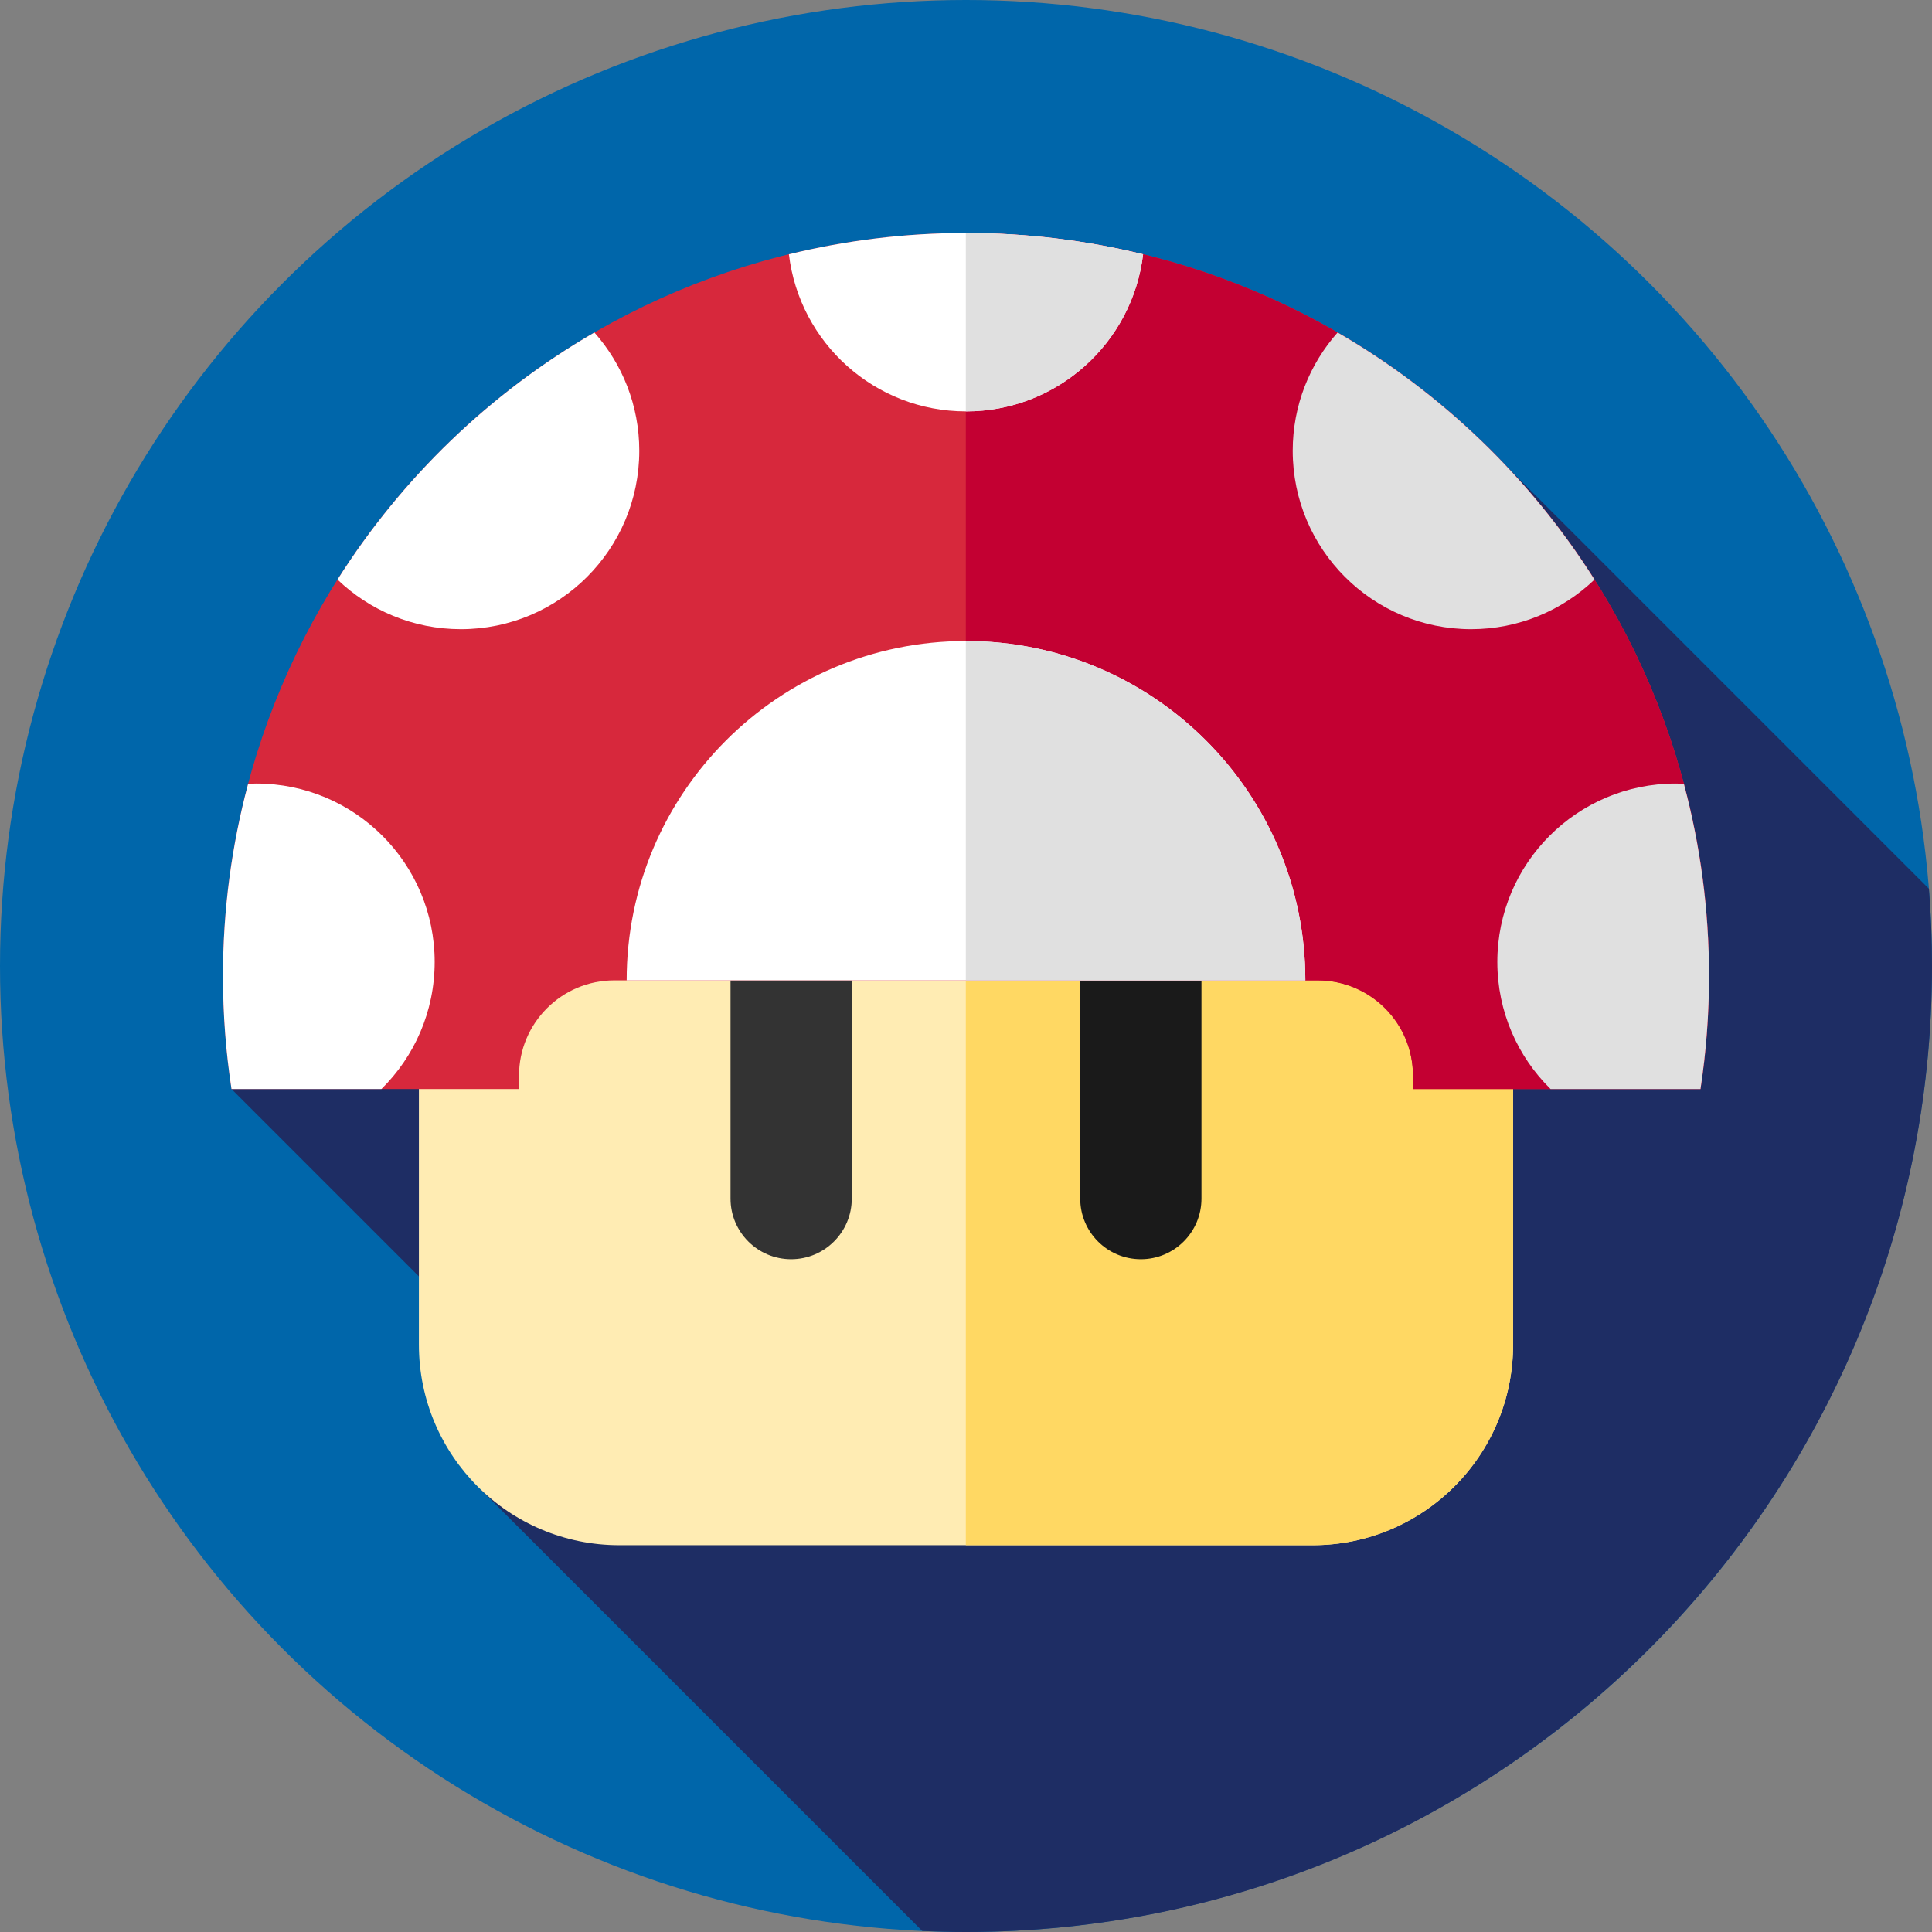 <?xml version="1.0" encoding="iso-8859-1"?>
<!-- Generator: Adobe Illustrator 19.0.0, SVG Export Plug-In . SVG Version: 6.00 Build 0)  -->
<svg version="1.1" id="Capa_1" xmlns="http://www.w3.org/2000/svg" xmlns:xlink="http://www.w3.org/1999/xlink" x="0px" y="0px"
	 viewBox="0 0 512 512" style="enable-background:new 0 0 512 512;" xml:space="preserve">
<rect x="0" y="0" width="512" height="512" fill="#808080" stroke="none"/>
<circle style="fill:#0066AA;" cx="256" cy="256" r="256"/>
<path style="fill:#1E2D64;" d="M512,256c0-6.891-0.281-13.716-0.815-20.469l-120.52-120.519L61.354,288.605L156,383.251
	l-28.671,11.398l117.078,117.078C248.251,511.898,252.114,512,256,512C397.385,512,512,397.385,512,256z"/>
<path style="fill:#FFECB3;" d="M347.851,409.494H164.149c-29.345,0-53.134-23.789-53.134-53.134v-79.906
	c0-29.345,23.789-53.134,53.134-53.134h183.703c29.345,0,53.134,23.789,53.134,53.134v79.906
	C400.985,385.706,377.196,409.494,347.851,409.494z"/>
<path style="fill:#FFD863;" d="M347.851,223.321h-91.899v186.174h91.899c29.345,0,53.134-23.789,53.134-53.134v-79.907
	C400.985,247.109,377.196,223.321,347.851,223.321z"/>
<path style="fill:#333333;" d="M209.662,333.707L209.662,333.707c-8.872,0-16.064-7.192-16.064-16.064v-58.076
	c0-8.872,7.192-16.064,16.064-16.064l0,0c8.872,0,16.064,7.192,16.064,16.064v58.076
	C225.726,326.515,218.534,333.707,209.662,333.707z"/>
<path style="fill:#1A1A1A;" d="M302.338,333.707L302.338,333.707c-8.872,0-16.064-7.192-16.064-16.064v-58.076
	c0-8.872,7.192-16.064,16.064-16.064l0,0c8.872,0,16.064,7.192,16.064,16.064v58.076
	C318.401,326.515,311.209,333.707,302.338,333.707z"/>
<path style="fill:#D7283C;" d="M256,61.748c-108.75,0-196.909,88.159-196.909,196.909c0,10.182,0.773,20.183,2.263,29.948h76.191
	v-3.543c0-13.947,11.307-25.254,25.254-25.254h186.4c13.947,0,25.254,11.306,25.254,25.254v3.543h76.191
	c1.49-9.765,2.263-19.766,2.263-29.948C452.909,149.907,364.75,61.748,256,61.748z"/>
<path style="fill:#C30032;" d="M256,61.748c-0.016,0-0.032,0.001-0.048,0.001v198.059H349.2c13.947,0,25.254,11.306,25.254,25.254
	v3.543h76.191c1.49-9.765,2.263-19.766,2.263-29.948C452.908,149.907,364.75,61.748,256,61.748z"/>
<path style="fill:#FFFFFF;" d="M166.071,259.806c0-49.667,40.263-89.929,89.929-89.929s89.929,40.263,89.929,89.929H166.071z"/>
<path style="fill:#E0E0E0;" d="M256,169.876c-0.016,0-0.032,0.001-0.048,0.001v89.929h89.977
	C345.929,210.139,305.667,169.876,256,169.876z"/>
<path style="fill:#FFFFFF;" d="M256,61.748c-16.175,0-31.889,1.965-46.931,5.643C211.86,90.84,231.8,109.026,256,109.026
	s44.14-18.186,46.931-41.635C287.889,63.713,272.175,61.748,256,61.748z"/>
<path style="fill:#E0E0E0;" d="M256,61.748c-0.016,0-0.032,0.001-0.048,0.001v47.276c0.016,0,0.032,0.001,0.048,0.001
	c24.2,0,44.14-18.186,46.931-41.635C287.889,63.713,272.175,61.748,256,61.748z"/>
<path style="fill:#FFFFFF;" d="M89.444,153.595c8.492,8.135,20.004,13.143,32.692,13.143c26.111,0,47.278-21.167,47.278-47.278
	c0-12.029-4.5-23.001-11.898-31.345C129.869,104.115,106.48,126.646,89.444,153.595z"/>
<g>
	<path style="fill:#E0E0E0;" d="M354.484,88.115c-7.398,8.344-11.898,19.317-11.898,31.345c0,26.111,21.167,47.278,47.278,47.278
		c12.688,0,24.2-5.008,32.692-13.143C405.52,126.646,382.131,104.115,354.484,88.115z"/>
	<path style="fill:#E0E0E0;" d="M396.808,254.924c0,13.186,5.403,25.106,14.11,33.681h39.728c1.49-9.765,2.263-19.766,2.263-29.948
		c0-17.624-2.329-34.701-6.672-50.956c-0.713-0.032-1.43-0.054-2.151-0.054C417.975,207.646,396.808,228.813,396.808,254.924z"/>
</g>
<path style="fill:#FFFFFF;" d="M115.192,254.924c0-26.111-21.167-47.278-47.278-47.278c-0.721,0-1.437,0.022-2.151,0.054
	c-4.343,16.255-6.672,33.332-6.672,50.956c0,10.182,0.773,20.183,2.263,29.948h39.727
	C109.789,280.03,115.192,268.11,115.192,254.924z"/>
<g>
</g>
<g>
</g>
<g>
</g>
<g>
</g>
<g>
</g>
<g>
</g>
<g>
</g>
<g>
</g>
<g>
</g>
<g>
</g>
<g>
</g>
<g>
</g>
<g>
</g>
<g>
</g>
<g>
</g>
</svg>
